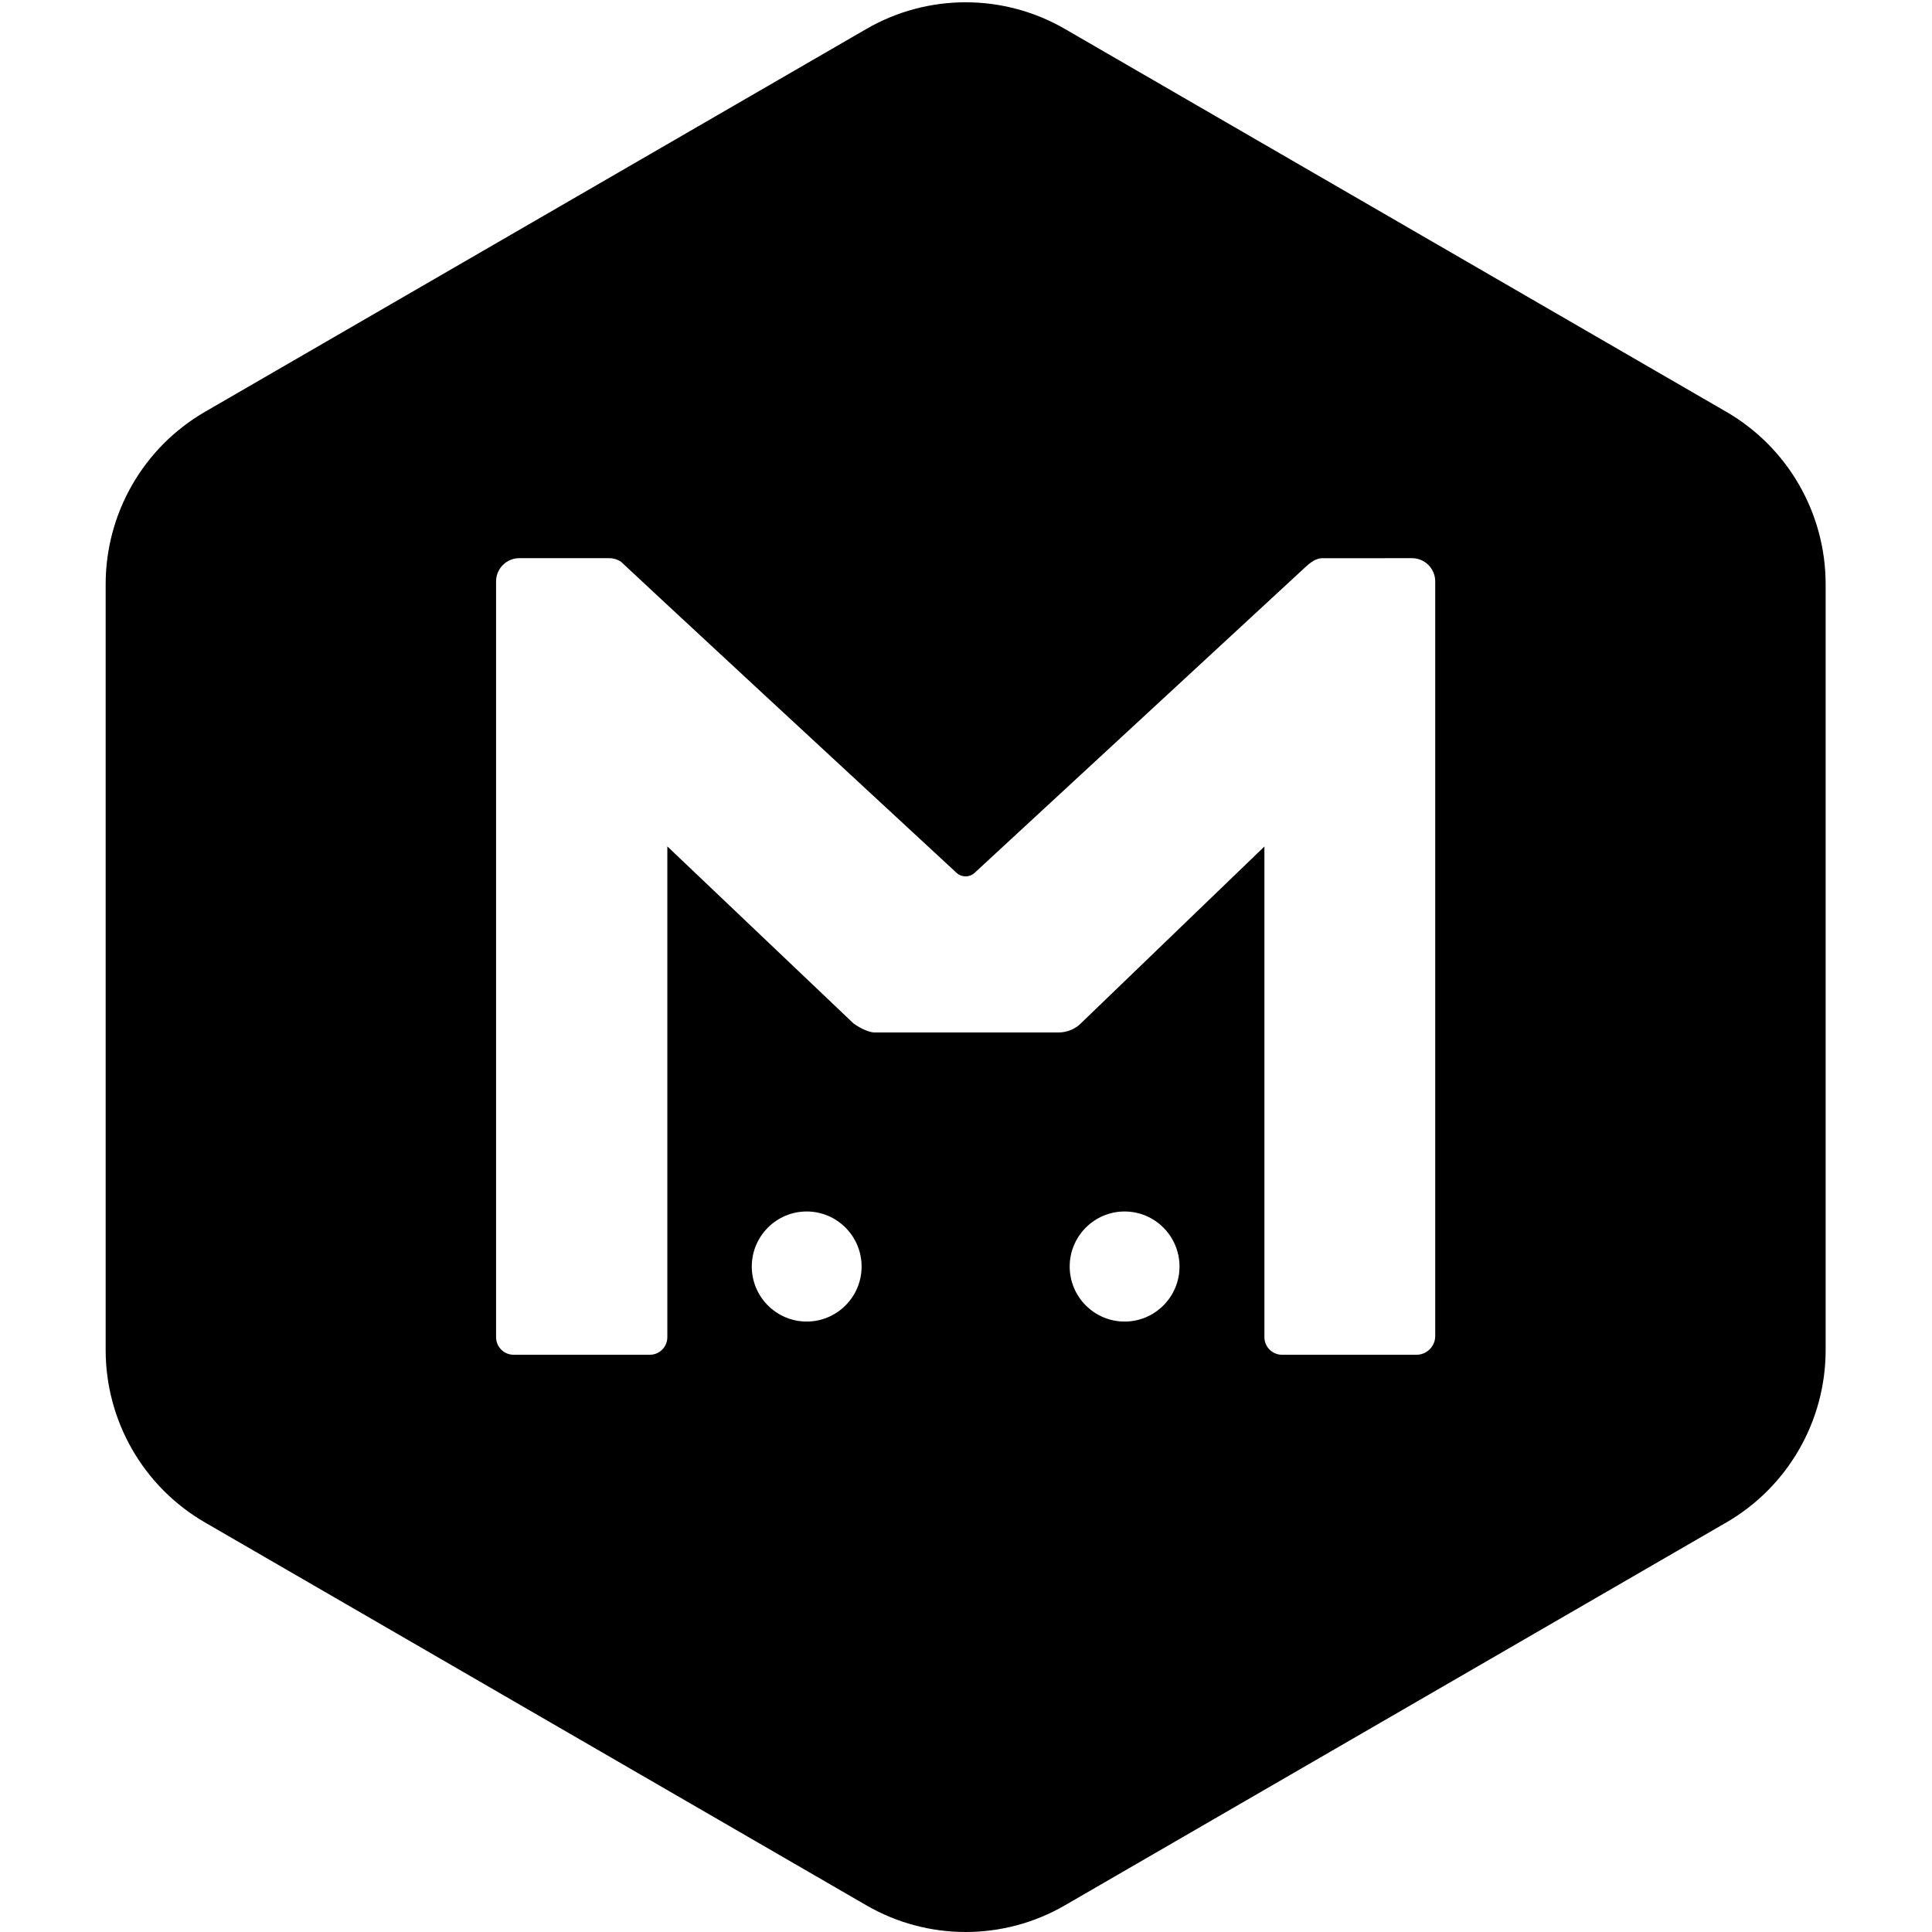 <?xml version="1.0" standalone="no"?><!DOCTYPE svg PUBLIC "-//W3C//DTD SVG 1.1//EN" "http://www.w3.org/Graphics/SVG/1.1/DTD/svg11.dtd"><svg t="1507620040851" class="icon" style="" viewBox="0 0 1024 1024" version="1.1" xmlns="http://www.w3.org/2000/svg" p-id="6295" xmlns:xlink="http://www.w3.org/1999/xlink" width="64" height="64"><defs><style type="text/css"></style></defs><path d="M760.699 708.112C760.699 713.598 756.262 718.047 750.79 718.047L679.446 718.047C674.343 718.047 670.166 713.858 670.166 708.742L670.166 448.667 573.326 541.977C570.314 545.241 565.743 547.234 560.999 547.234L463.695 547.234C459.408 547.234 453.742 543.423 452.649 542.659L452.358 542.429 353.698 448.605 353.698 708.762C353.698 713.889 349.555 718.047 344.438 718.047L272.206 718.047C267.103 718.047 262.926 713.858 262.926 708.742L262.926 308.18C262.926 301.375 268.449 295.844 275.239 295.844 275.239 295.844 322.65 295.851 322.913 295.851 325.157 295.851 327.329 296.522 329.201 297.796 329.433 297.95 331.711 300.464 506.993 462.623 509.684 465.112 513.855 465.133 516.55 462.643L692.033 300.44C694.448 298.283 697.485 295.563 701.768 295.879L748.389 295.844C755.176 295.844 760.699 301.375 760.699 308.18L760.699 708.112ZM596.061 700.454C580.014 700.454 566.956 687.371 566.956 671.292 566.956 655.203 580.014 642.11 596.061 642.11 612.108 642.11 625.167 655.203 625.167 671.292 625.167 687.371 612.108 700.454 596.061 700.454L596.061 700.454ZM427.567 700.454C411.516 700.454 398.458 687.371 398.458 671.292 398.458 655.203 411.516 642.11 427.567 642.11 443.617 642.11 456.669 655.203 456.669 671.292 456.669 687.371 443.617 700.454 427.567 700.454L427.567 700.454ZM915.008 218.287 564.432 15.347C531.873-3.499 491.755-3.499 459.193 15.347L108.62 218.287C76.058 237.137 56.001 271.97 56.001 309.667L56.001 715.543C56.001 753.24 76.058 788.076 108.62 806.922L459.193 1009.863C491.755 1028.712 531.873 1028.712 564.432 1009.863L915.008 806.922C947.567 788.076 967.628 753.24 967.628 715.543L967.628 309.667C967.628 271.97 947.567 237.137 915.008 218.287L915.008 218.287Z" p-id="6296"></path></svg>